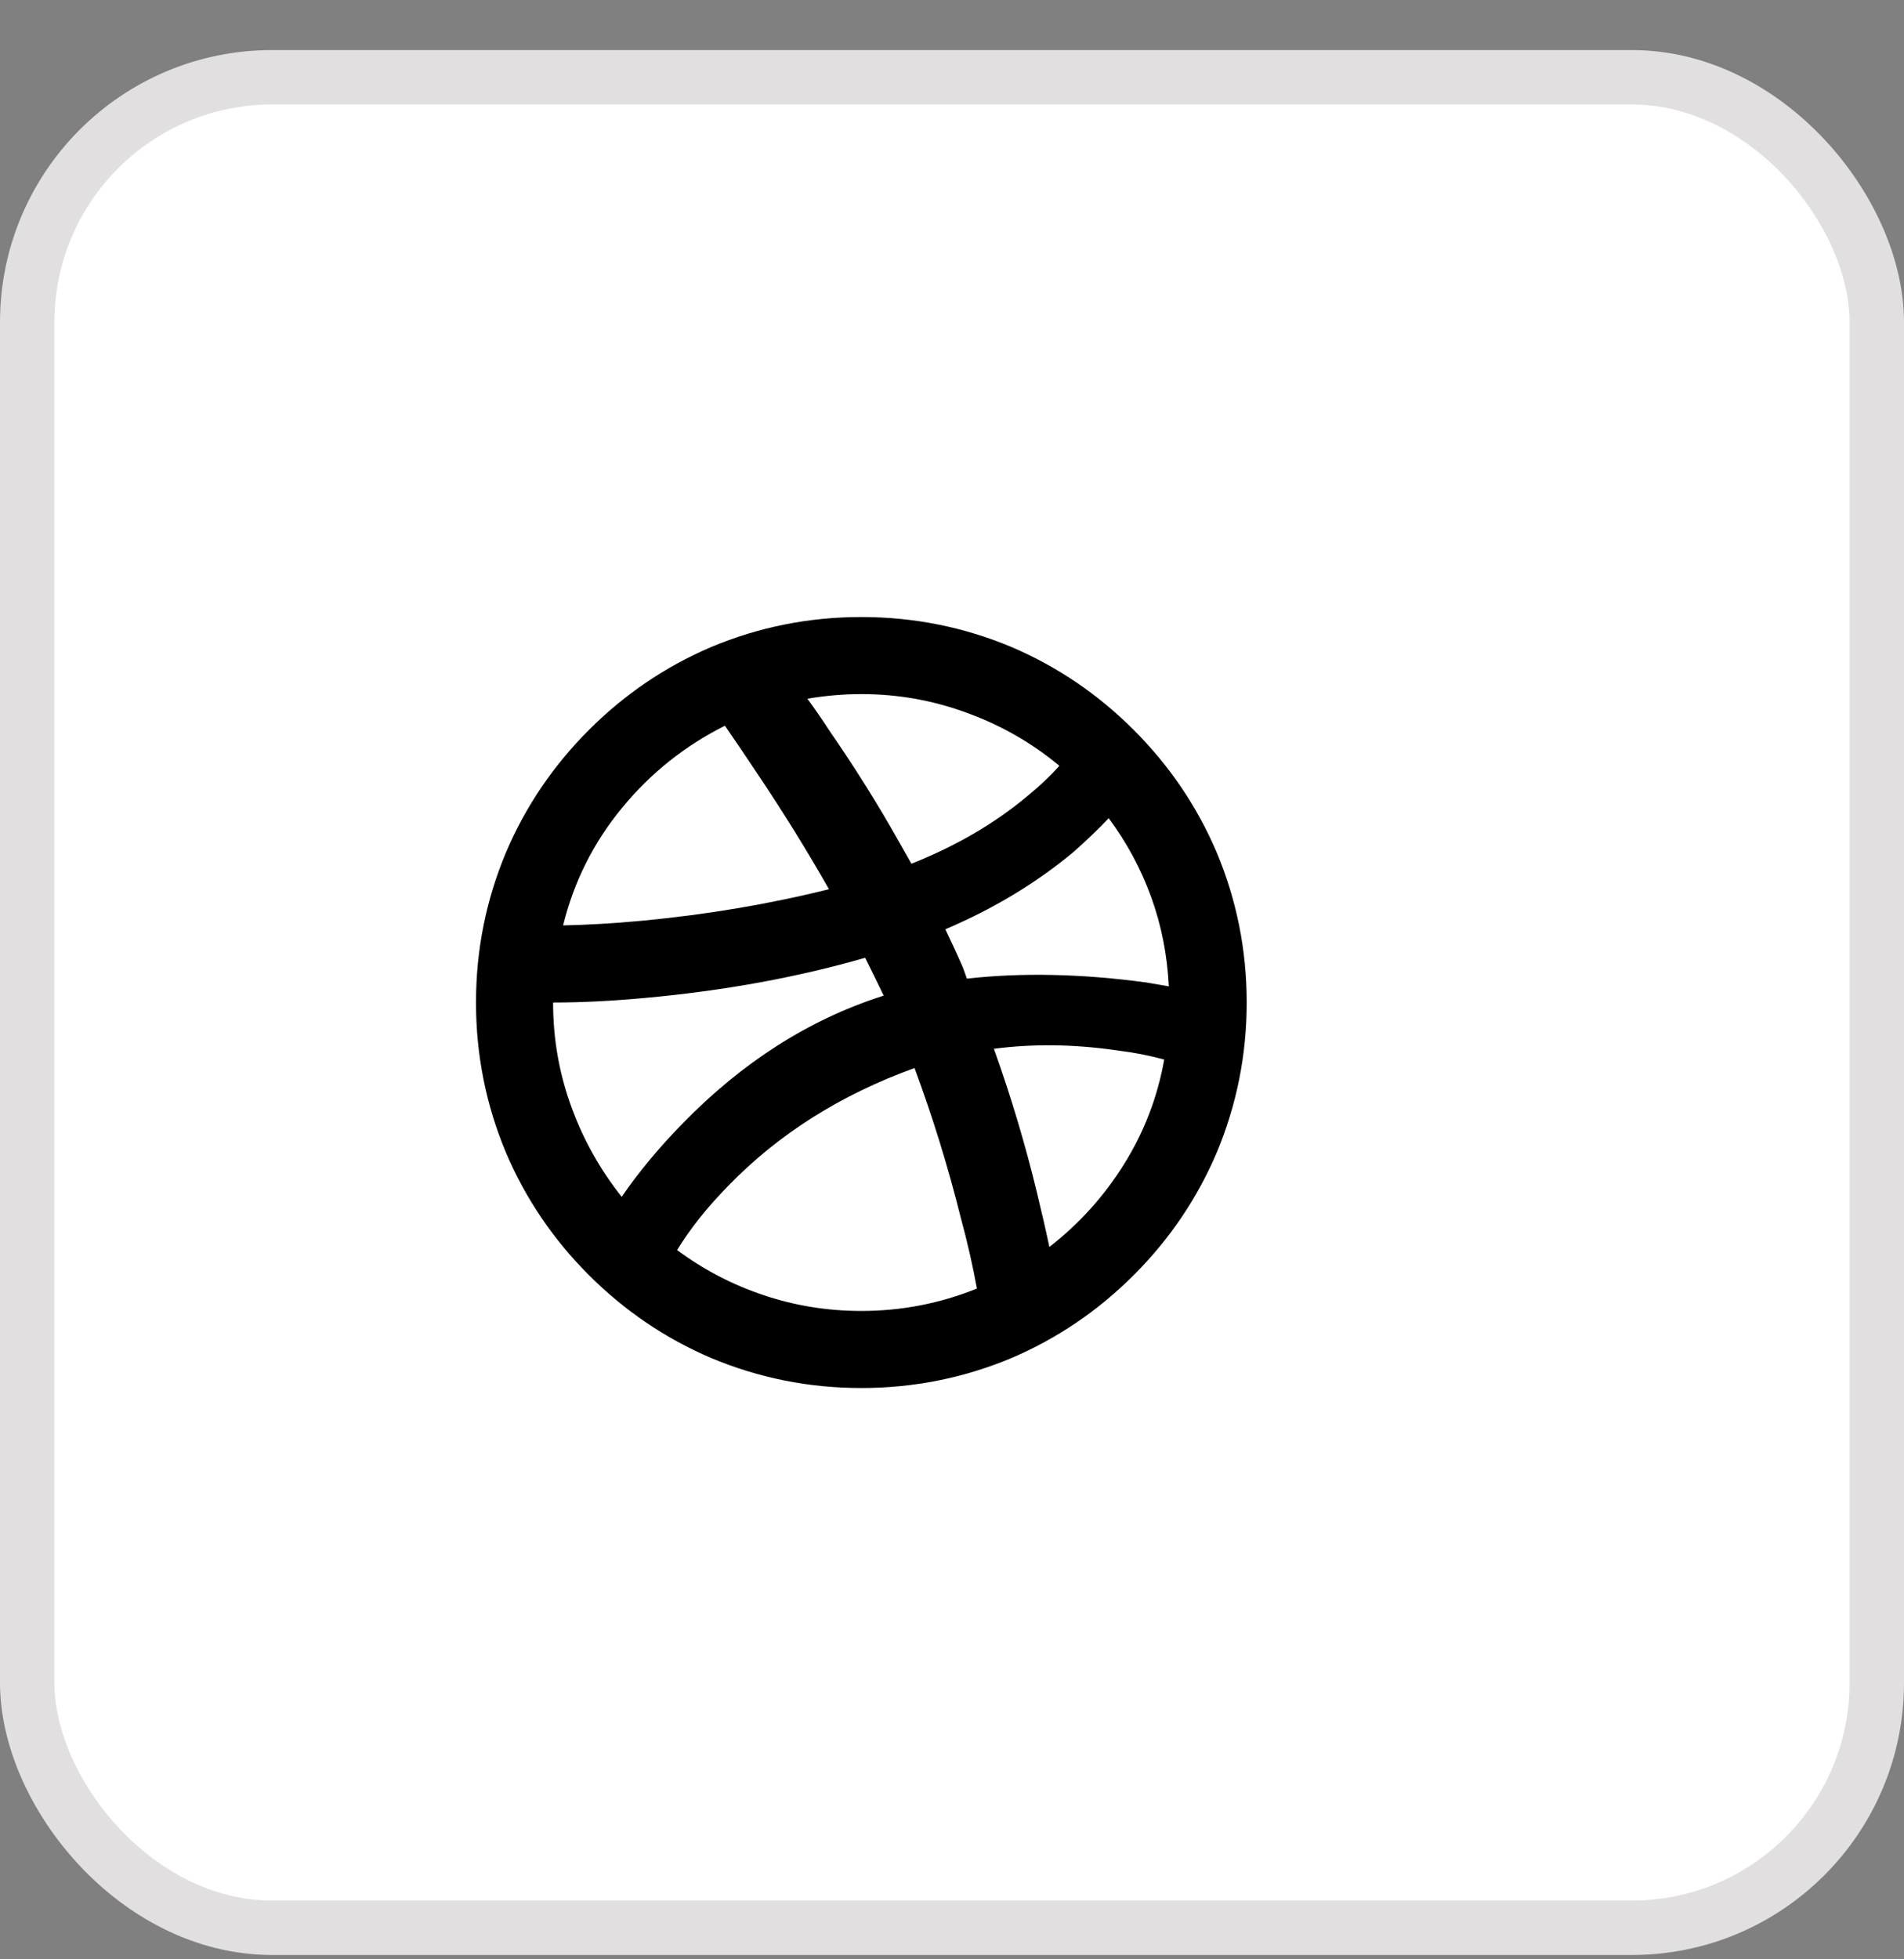 <svg width="35" height="36" viewBox="0 0 35 36" fill="none" xmlns="http://www.w3.org/2000/svg">
<rect x="0" y="0" width="35" height="36" fill="#808080" stroke="none"/>
<rect x="0.5" y="1.42" width="34" height="34" rx="4.5" fill="white"/>
<rect x="0.5" y="1.42" width="34" height="34" rx="4.5" stroke="#E1DFDF"/>
<g clip-path="url(#clip0_8342_24752)">
<path d="M21.486 18.123C21.457 17.547 21.349 16.999 21.16 16.479C20.971 15.96 20.711 15.478 20.381 15.034C20.192 15.233 19.975 15.44 19.729 15.658C19.049 16.224 18.265 16.697 17.378 17.074C17.5 17.329 17.609 17.565 17.703 17.783L17.774 17.981C18.785 17.868 19.885 17.891 21.075 18.052L21.486 18.123ZM14.842 12.838C14.974 13.018 15.111 13.216 15.252 13.433C15.715 14.104 16.136 14.774 16.513 15.445L16.754 15.87C17.585 15.54 18.303 15.119 18.907 14.609C19.125 14.43 19.314 14.25 19.474 14.071C18.974 13.655 18.416 13.334 17.802 13.108C17.17 12.871 16.513 12.753 15.833 12.753C15.503 12.753 15.172 12.782 14.842 12.838ZM10.351 17.003C10.795 16.994 11.276 16.966 11.796 16.918C12.995 16.805 14.143 16.611 15.238 16.338C14.842 15.639 14.402 14.93 13.921 14.213C13.713 13.901 13.515 13.608 13.326 13.334C12.589 13.703 11.959 14.206 11.435 14.843C10.91 15.48 10.549 16.201 10.351 17.003ZM11.428 21.99C11.739 21.537 12.112 21.088 12.547 20.644C13.642 19.52 14.861 18.741 16.202 18.307L16.244 18.293C16.121 18.038 16.008 17.806 15.904 17.598C14.658 17.957 13.312 18.203 11.867 18.335C11.253 18.392 10.686 18.42 10.167 18.42C10.167 19.091 10.28 19.733 10.507 20.347C10.724 20.942 11.031 21.489 11.428 21.99ZM17.958 23.676C17.883 23.26 17.784 22.826 17.661 22.373C17.425 21.428 17.141 20.512 16.811 19.624C15.451 20.115 14.308 20.838 13.383 21.792C12.995 22.188 12.684 22.58 12.447 22.968C12.929 23.326 13.458 23.603 14.034 23.796C14.61 23.99 15.21 24.087 15.833 24.087C16.57 24.087 17.278 23.95 17.958 23.676ZM19.29 22.911C19.838 22.486 20.296 21.978 20.664 21.388C21.032 20.798 21.278 20.158 21.401 19.468C21.127 19.393 20.834 19.336 20.523 19.298C19.739 19.185 18.988 19.176 18.27 19.27C18.582 20.139 18.846 21.022 19.063 21.919C19.148 22.269 19.224 22.599 19.29 22.911ZM15.833 25.503C14.87 25.503 13.949 25.319 13.071 24.951C12.23 24.592 11.482 24.084 10.825 23.428C10.169 22.772 9.661 22.023 9.303 21.183C8.934 20.304 8.75 19.383 8.75 18.42C8.75 17.457 8.934 16.536 9.303 15.658C9.661 14.817 10.169 14.069 10.825 13.412C11.482 12.756 12.23 12.248 13.071 11.889C13.949 11.521 14.87 11.337 15.833 11.337C16.797 11.337 17.718 11.521 18.596 11.889C19.436 12.248 20.185 12.756 20.841 13.412C21.498 14.069 22.005 14.817 22.364 15.658C22.733 16.536 22.917 17.457 22.917 18.42C22.917 19.383 22.733 20.304 22.364 21.183C22.005 22.023 21.498 22.772 20.841 23.428C20.185 24.084 19.436 24.592 18.596 24.951C17.718 25.319 16.797 25.503 15.833 25.503Z" fill="black"/>
</g>
<defs>
<clipPath id="clip0_8342_24752">
<rect width="17.48" height="17" fill="white" transform="matrix(1 0 0 -1 8.75 26.92)"/>
</clipPath>
</defs>
</svg>
